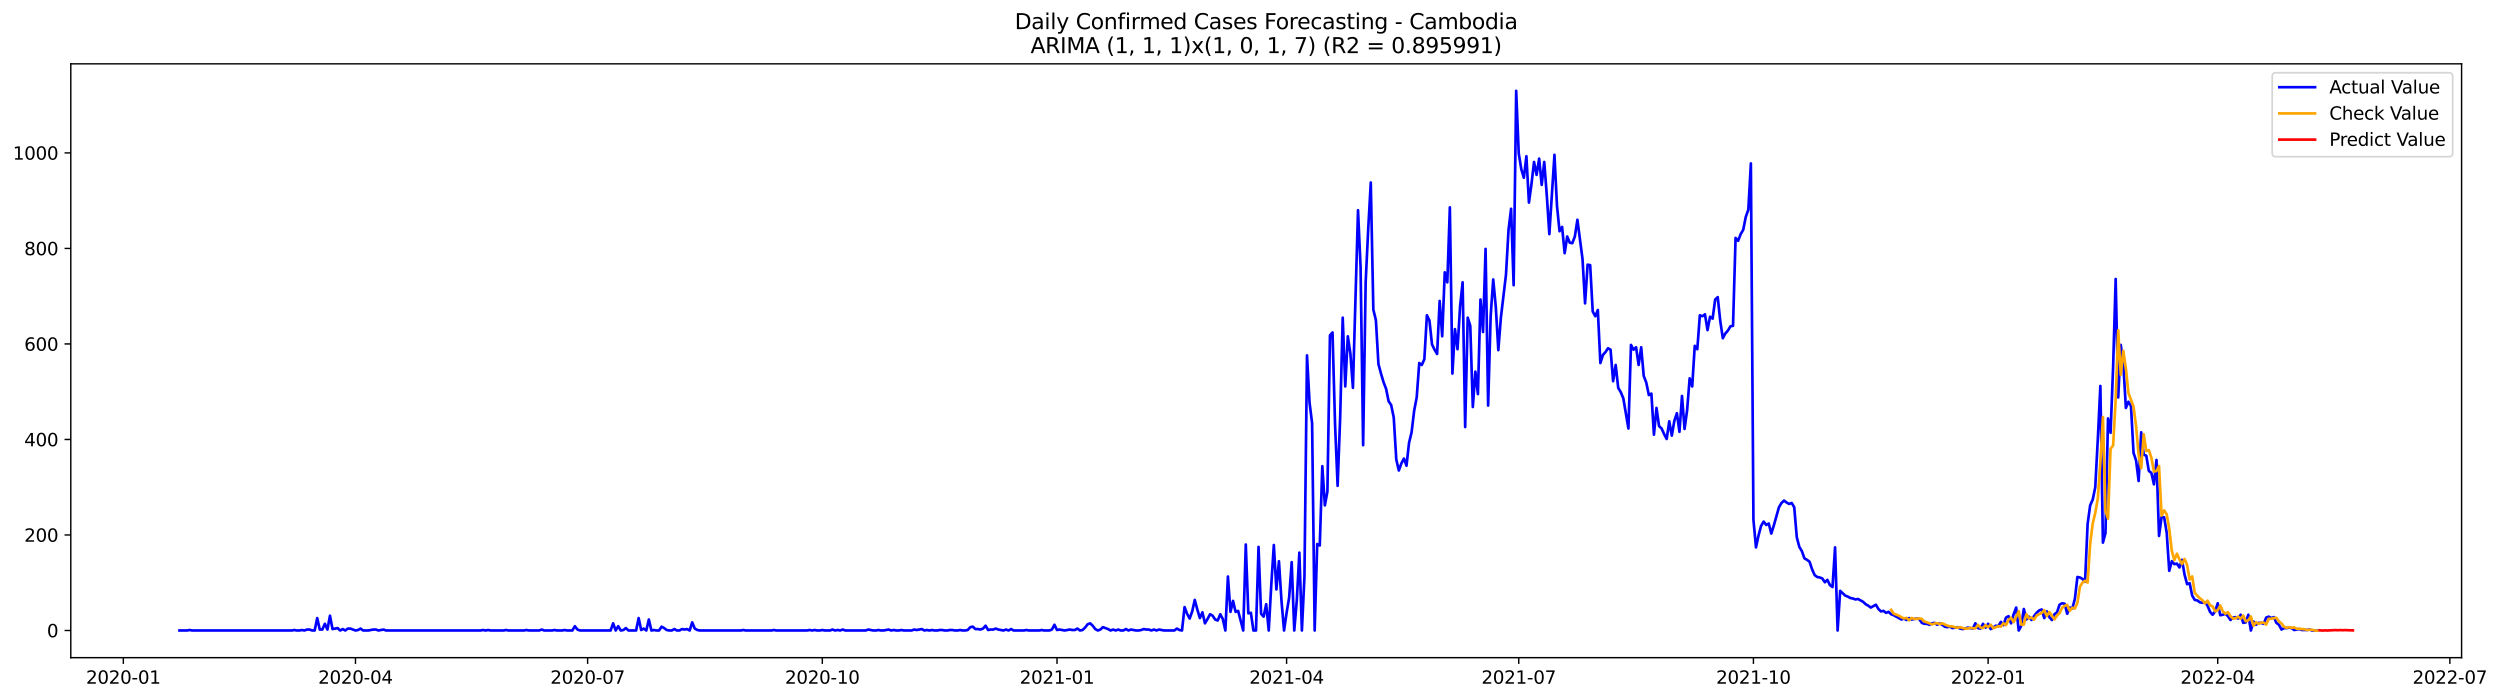 <?xml version="1.0" encoding="utf-8" standalone="no"?>
<!DOCTYPE svg PUBLIC "-//W3C//DTD SVG 1.1//EN"
  "http://www.w3.org/Graphics/SVG/1.1/DTD/svg11.dtd">
<svg xmlns:xlink="http://www.w3.org/1999/xlink" width="1400.368pt" height="392.274pt" viewBox="0 0 1400.368 392.274" xmlns="http://www.w3.org/2000/svg" version="1.1">
 <defs>
  <style type="text/css">*{stroke-linejoin: round; stroke-linecap: butt}</style>
 </defs>
 <g id="figure_1">
  <g id="patch_1">
   <path d="M 0 392.274 
L 1400.368 392.274 
L 1400.368 0 
L 0 0 
z
" style="fill: #ffffff"/>
  </g>
  <g id="axes_1">
   <g id="patch_2">
    <path d="M 39.65 368.396 
L 1378.85 368.396 
L 1378.85 35.755 
L 39.65 35.755 
z
" style="fill: #ffffff"/>
   </g>
   <g id="matplotlib.axis_1">
    <g id="xtick_1">
     <g id="line2d_1">
      <defs>
       <path id="m506dade7a2" d="M 0 0 
L 0 3.5 
" style="stroke: #000000; stroke-width: 0.8"/>
      </defs>
      <g>
       <use xlink:href="#m506dade7a2" x="69.086" y="368.396" style="stroke: #000000; stroke-width: 0.8"/>
      </g>
     </g>
     <g id="text_1">
      <!-- 2020-01 -->
      <g transform="translate(48.195 382.994)scale(0.1 -0.1)">
       <defs>
        <path id="DejaVuSans-32" d="M 1228 531 
L 3431 531 
L 3431 0 
L 469 0 
L 469 531 
Q 828 903 1448 1529 
Q 2069 2156 2228 2338 
Q 2531 2678 2651 2914 
Q 2772 3150 2772 3378 
Q 2772 3750 2511 3984 
Q 2250 4219 1831 4219 
Q 1534 4219 1204 4116 
Q 875 4013 500 3803 
L 500 4441 
Q 881 4594 1212 4672 
Q 1544 4750 1819 4750 
Q 2544 4750 2975 4387 
Q 3406 4025 3406 3419 
Q 3406 3131 3298 2873 
Q 3191 2616 2906 2266 
Q 2828 2175 2409 1742 
Q 1991 1309 1228 531 
z
" transform="scale(0.016)"/>
        <path id="DejaVuSans-30" d="M 2034 4250 
Q 1547 4250 1301 3770 
Q 1056 3291 1056 2328 
Q 1056 1369 1301 889 
Q 1547 409 2034 409 
Q 2525 409 2770 889 
Q 3016 1369 3016 2328 
Q 3016 3291 2770 3770 
Q 2525 4250 2034 4250 
z
M 2034 4750 
Q 2819 4750 3233 4129 
Q 3647 3509 3647 2328 
Q 3647 1150 3233 529 
Q 2819 -91 2034 -91 
Q 1250 -91 836 529 
Q 422 1150 422 2328 
Q 422 3509 836 4129 
Q 1250 4750 2034 4750 
z
" transform="scale(0.016)"/>
        <path id="DejaVuSans-2d" d="M 313 2009 
L 1997 2009 
L 1997 1497 
L 313 1497 
L 313 2009 
z
" transform="scale(0.016)"/>
        <path id="DejaVuSans-31" d="M 794 531 
L 1825 531 
L 1825 4091 
L 703 3866 
L 703 4441 
L 1819 4666 
L 2450 4666 
L 2450 531 
L 3481 531 
L 3481 0 
L 794 0 
L 794 531 
z
" transform="scale(0.016)"/>
       </defs>
       <use xlink:href="#DejaVuSans-32"/>
       <use xlink:href="#DejaVuSans-30" x="63.623"/>
       <use xlink:href="#DejaVuSans-32" x="127.246"/>
       <use xlink:href="#DejaVuSans-30" x="190.869"/>
       <use xlink:href="#DejaVuSans-2d" x="254.492"/>
       <use xlink:href="#DejaVuSans-30" x="290.576"/>
       <use xlink:href="#DejaVuSans-31" x="354.199"/>
      </g>
     </g>
    </g>
    <g id="xtick_2">
     <g id="line2d_2">
      <g>
       <use xlink:href="#m506dade7a2" x="199.119" y="368.396" style="stroke: #000000; stroke-width: 0.8"/>
      </g>
     </g>
     <g id="text_2">
      <!-- 2020-04 -->
      <g transform="translate(178.228 382.994)scale(0.1 -0.1)">
       <defs>
        <path id="DejaVuSans-34" d="M 2419 4116 
L 825 1625 
L 2419 1625 
L 2419 4116 
z
M 2253 4666 
L 3047 4666 
L 3047 1625 
L 3713 1625 
L 3713 1100 
L 3047 1100 
L 3047 0 
L 2419 0 
L 2419 1100 
L 313 1100 
L 313 1709 
L 2253 4666 
z
" transform="scale(0.016)"/>
       </defs>
       <use xlink:href="#DejaVuSans-32"/>
       <use xlink:href="#DejaVuSans-30" x="63.623"/>
       <use xlink:href="#DejaVuSans-32" x="127.246"/>
       <use xlink:href="#DejaVuSans-30" x="190.869"/>
       <use xlink:href="#DejaVuSans-2d" x="254.492"/>
       <use xlink:href="#DejaVuSans-30" x="290.576"/>
       <use xlink:href="#DejaVuSans-34" x="354.199"/>
      </g>
     </g>
    </g>
    <g id="xtick_3">
     <g id="line2d_3">
      <g>
       <use xlink:href="#m506dade7a2" x="329.153" y="368.396" style="stroke: #000000; stroke-width: 0.8"/>
      </g>
     </g>
     <g id="text_3">
      <!-- 2020-07 -->
      <g transform="translate(308.261 382.994)scale(0.1 -0.1)">
       <defs>
        <path id="DejaVuSans-37" d="M 525 4666 
L 3525 4666 
L 3525 4397 
L 1831 0 
L 1172 0 
L 2766 4134 
L 525 4134 
L 525 4666 
z
" transform="scale(0.016)"/>
       </defs>
       <use xlink:href="#DejaVuSans-32"/>
       <use xlink:href="#DejaVuSans-30" x="63.623"/>
       <use xlink:href="#DejaVuSans-32" x="127.246"/>
       <use xlink:href="#DejaVuSans-30" x="190.869"/>
       <use xlink:href="#DejaVuSans-2d" x="254.492"/>
       <use xlink:href="#DejaVuSans-30" x="290.576"/>
       <use xlink:href="#DejaVuSans-37" x="354.199"/>
      </g>
     </g>
    </g>
    <g id="xtick_4">
     <g id="line2d_4">
      <g>
       <use xlink:href="#m506dade7a2" x="460.615" y="368.396" style="stroke: #000000; stroke-width: 0.8"/>
      </g>
     </g>
     <g id="text_4">
      <!-- 2020-10 -->
      <g transform="translate(439.724 382.994)scale(0.1 -0.1)">
       <use xlink:href="#DejaVuSans-32"/>
       <use xlink:href="#DejaVuSans-30" x="63.623"/>
       <use xlink:href="#DejaVuSans-32" x="127.246"/>
       <use xlink:href="#DejaVuSans-30" x="190.869"/>
       <use xlink:href="#DejaVuSans-2d" x="254.492"/>
       <use xlink:href="#DejaVuSans-31" x="290.576"/>
       <use xlink:href="#DejaVuSans-30" x="354.199"/>
      </g>
     </g>
    </g>
    <g id="xtick_5">
     <g id="line2d_5">
      <g>
       <use xlink:href="#m506dade7a2" x="592.077" y="368.396" style="stroke: #000000; stroke-width: 0.8"/>
      </g>
     </g>
     <g id="text_5">
      <!-- 2021-01 -->
      <g transform="translate(571.186 382.994)scale(0.1 -0.1)">
       <use xlink:href="#DejaVuSans-32"/>
       <use xlink:href="#DejaVuSans-30" x="63.623"/>
       <use xlink:href="#DejaVuSans-32" x="127.246"/>
       <use xlink:href="#DejaVuSans-31" x="190.869"/>
       <use xlink:href="#DejaVuSans-2d" x="254.492"/>
       <use xlink:href="#DejaVuSans-30" x="290.576"/>
       <use xlink:href="#DejaVuSans-31" x="354.199"/>
      </g>
     </g>
    </g>
    <g id="xtick_6">
     <g id="line2d_6">
      <g>
       <use xlink:href="#m506dade7a2" x="720.681" y="368.396" style="stroke: #000000; stroke-width: 0.8"/>
      </g>
     </g>
     <g id="text_6">
      <!-- 2021-04 -->
      <g transform="translate(699.79 382.994)scale(0.1 -0.1)">
       <use xlink:href="#DejaVuSans-32"/>
       <use xlink:href="#DejaVuSans-30" x="63.623"/>
       <use xlink:href="#DejaVuSans-32" x="127.246"/>
       <use xlink:href="#DejaVuSans-31" x="190.869"/>
       <use xlink:href="#DejaVuSans-2d" x="254.492"/>
       <use xlink:href="#DejaVuSans-30" x="290.576"/>
       <use xlink:href="#DejaVuSans-34" x="354.199"/>
      </g>
     </g>
    </g>
    <g id="xtick_7">
     <g id="line2d_7">
      <g>
       <use xlink:href="#m506dade7a2" x="850.715" y="368.396" style="stroke: #000000; stroke-width: 0.8"/>
      </g>
     </g>
     <g id="text_7">
      <!-- 2021-07 -->
      <g transform="translate(829.823 382.994)scale(0.1 -0.1)">
       <use xlink:href="#DejaVuSans-32"/>
       <use xlink:href="#DejaVuSans-30" x="63.623"/>
       <use xlink:href="#DejaVuSans-32" x="127.246"/>
       <use xlink:href="#DejaVuSans-31" x="190.869"/>
       <use xlink:href="#DejaVuSans-2d" x="254.492"/>
       <use xlink:href="#DejaVuSans-30" x="290.576"/>
       <use xlink:href="#DejaVuSans-37" x="354.199"/>
      </g>
     </g>
    </g>
    <g id="xtick_8">
     <g id="line2d_8">
      <g>
       <use xlink:href="#m506dade7a2" x="982.177" y="368.396" style="stroke: #000000; stroke-width: 0.8"/>
      </g>
     </g>
     <g id="text_8">
      <!-- 2021-10 -->
      <g transform="translate(961.286 382.994)scale(0.1 -0.1)">
       <use xlink:href="#DejaVuSans-32"/>
       <use xlink:href="#DejaVuSans-30" x="63.623"/>
       <use xlink:href="#DejaVuSans-32" x="127.246"/>
       <use xlink:href="#DejaVuSans-31" x="190.869"/>
       <use xlink:href="#DejaVuSans-2d" x="254.492"/>
       <use xlink:href="#DejaVuSans-31" x="290.576"/>
       <use xlink:href="#DejaVuSans-30" x="354.199"/>
      </g>
     </g>
    </g>
    <g id="xtick_9">
     <g id="line2d_9">
      <g>
       <use xlink:href="#m506dade7a2" x="1113.639" y="368.396" style="stroke: #000000; stroke-width: 0.8"/>
      </g>
     </g>
     <g id="text_9">
      <!-- 2022-01 -->
      <g transform="translate(1092.748 382.994)scale(0.1 -0.1)">
       <use xlink:href="#DejaVuSans-32"/>
       <use xlink:href="#DejaVuSans-30" x="63.623"/>
       <use xlink:href="#DejaVuSans-32" x="127.246"/>
       <use xlink:href="#DejaVuSans-32" x="190.869"/>
       <use xlink:href="#DejaVuSans-2d" x="254.492"/>
       <use xlink:href="#DejaVuSans-30" x="290.576"/>
       <use xlink:href="#DejaVuSans-31" x="354.199"/>
      </g>
     </g>
    </g>
    <g id="xtick_10">
     <g id="line2d_10">
      <g>
       <use xlink:href="#m506dade7a2" x="1242.244" y="368.396" style="stroke: #000000; stroke-width: 0.8"/>
      </g>
     </g>
     <g id="text_10">
      <!-- 2022-04 -->
      <g transform="translate(1221.352 382.994)scale(0.1 -0.1)">
       <use xlink:href="#DejaVuSans-32"/>
       <use xlink:href="#DejaVuSans-30" x="63.623"/>
       <use xlink:href="#DejaVuSans-32" x="127.246"/>
       <use xlink:href="#DejaVuSans-32" x="190.869"/>
       <use xlink:href="#DejaVuSans-2d" x="254.492"/>
       <use xlink:href="#DejaVuSans-30" x="290.576"/>
       <use xlink:href="#DejaVuSans-34" x="354.199"/>
      </g>
     </g>
    </g>
    <g id="xtick_11">
     <g id="line2d_11">
      <g>
       <use xlink:href="#m506dade7a2" x="1372.277" y="368.396" style="stroke: #000000; stroke-width: 0.8"/>
      </g>
     </g>
     <g id="text_11">
      <!-- 2022-07 -->
      <g transform="translate(1351.385 382.994)scale(0.1 -0.1)">
       <use xlink:href="#DejaVuSans-32"/>
       <use xlink:href="#DejaVuSans-30" x="63.623"/>
       <use xlink:href="#DejaVuSans-32" x="127.246"/>
       <use xlink:href="#DejaVuSans-32" x="190.869"/>
       <use xlink:href="#DejaVuSans-2d" x="254.492"/>
       <use xlink:href="#DejaVuSans-30" x="290.576"/>
       <use xlink:href="#DejaVuSans-37" x="354.199"/>
      </g>
     </g>
    </g>
   </g>
   <g id="matplotlib.axis_2">
    <g id="ytick_1">
     <g id="line2d_12">
      <defs>
       <path id="mce8765006a" d="M 0 0 
L -3.5 0 
" style="stroke: #000000; stroke-width: 0.8"/>
      </defs>
      <g>
       <use xlink:href="#mce8765006a" x="39.65" y="353.169" style="stroke: #000000; stroke-width: 0.8"/>
      </g>
     </g>
     <g id="text_12">
      <!-- 0 -->
      <g transform="translate(26.288 356.968)scale(0.1 -0.1)">
       <use xlink:href="#DejaVuSans-30"/>
      </g>
     </g>
    </g>
    <g id="ytick_2">
     <g id="line2d_13">
      <g>
       <use xlink:href="#mce8765006a" x="39.65" y="299.666" style="stroke: #000000; stroke-width: 0.8"/>
      </g>
     </g>
     <g id="text_13">
      <!-- 200 -->
      <g transform="translate(13.562 303.465)scale(0.1 -0.1)">
       <use xlink:href="#DejaVuSans-32"/>
       <use xlink:href="#DejaVuSans-30" x="63.623"/>
       <use xlink:href="#DejaVuSans-30" x="127.246"/>
      </g>
     </g>
    </g>
    <g id="ytick_3">
     <g id="line2d_14">
      <g>
       <use xlink:href="#mce8765006a" x="39.65" y="246.163" style="stroke: #000000; stroke-width: 0.8"/>
      </g>
     </g>
     <g id="text_14">
      <!-- 400 -->
      <g transform="translate(13.562 249.962)scale(0.1 -0.1)">
       <use xlink:href="#DejaVuSans-34"/>
       <use xlink:href="#DejaVuSans-30" x="63.623"/>
       <use xlink:href="#DejaVuSans-30" x="127.246"/>
      </g>
     </g>
    </g>
    <g id="ytick_4">
     <g id="line2d_15">
      <g>
       <use xlink:href="#mce8765006a" x="39.65" y="192.659" style="stroke: #000000; stroke-width: 0.8"/>
      </g>
     </g>
     <g id="text_15">
      <!-- 600 -->
      <g transform="translate(13.562 196.458)scale(0.1 -0.1)">
       <defs>
        <path id="DejaVuSans-36" d="M 2113 2584 
Q 1688 2584 1439 2293 
Q 1191 2003 1191 1497 
Q 1191 994 1439 701 
Q 1688 409 2113 409 
Q 2538 409 2786 701 
Q 3034 994 3034 1497 
Q 3034 2003 2786 2293 
Q 2538 2584 2113 2584 
z
M 3366 4563 
L 3366 3988 
Q 3128 4100 2886 4159 
Q 2644 4219 2406 4219 
Q 1781 4219 1451 3797 
Q 1122 3375 1075 2522 
Q 1259 2794 1537 2939 
Q 1816 3084 2150 3084 
Q 2853 3084 3261 2657 
Q 3669 2231 3669 1497 
Q 3669 778 3244 343 
Q 2819 -91 2113 -91 
Q 1303 -91 875 529 
Q 447 1150 447 2328 
Q 447 3434 972 4092 
Q 1497 4750 2381 4750 
Q 2619 4750 2861 4703 
Q 3103 4656 3366 4563 
z
" transform="scale(0.016)"/>
       </defs>
       <use xlink:href="#DejaVuSans-36"/>
       <use xlink:href="#DejaVuSans-30" x="63.623"/>
       <use xlink:href="#DejaVuSans-30" x="127.246"/>
      </g>
     </g>
    </g>
    <g id="ytick_5">
     <g id="line2d_16">
      <g>
       <use xlink:href="#mce8765006a" x="39.65" y="139.156" style="stroke: #000000; stroke-width: 0.8"/>
      </g>
     </g>
     <g id="text_16">
      <!-- 800 -->
      <g transform="translate(13.562 142.955)scale(0.1 -0.1)">
       <defs>
        <path id="DejaVuSans-38" d="M 2034 2216 
Q 1584 2216 1326 1975 
Q 1069 1734 1069 1313 
Q 1069 891 1326 650 
Q 1584 409 2034 409 
Q 2484 409 2743 651 
Q 3003 894 3003 1313 
Q 3003 1734 2745 1975 
Q 2488 2216 2034 2216 
z
M 1403 2484 
Q 997 2584 770 2862 
Q 544 3141 544 3541 
Q 544 4100 942 4425 
Q 1341 4750 2034 4750 
Q 2731 4750 3128 4425 
Q 3525 4100 3525 3541 
Q 3525 3141 3298 2862 
Q 3072 2584 2669 2484 
Q 3125 2378 3379 2068 
Q 3634 1759 3634 1313 
Q 3634 634 3220 271 
Q 2806 -91 2034 -91 
Q 1263 -91 848 271 
Q 434 634 434 1313 
Q 434 1759 690 2068 
Q 947 2378 1403 2484 
z
M 1172 3481 
Q 1172 3119 1398 2916 
Q 1625 2713 2034 2713 
Q 2441 2713 2670 2916 
Q 2900 3119 2900 3481 
Q 2900 3844 2670 4047 
Q 2441 4250 2034 4250 
Q 1625 4250 1398 4047 
Q 1172 3844 1172 3481 
z
" transform="scale(0.016)"/>
       </defs>
       <use xlink:href="#DejaVuSans-38"/>
       <use xlink:href="#DejaVuSans-30" x="63.623"/>
       <use xlink:href="#DejaVuSans-30" x="127.246"/>
      </g>
     </g>
    </g>
    <g id="ytick_6">
     <g id="line2d_17">
      <g>
       <use xlink:href="#mce8765006a" x="39.65" y="85.653" style="stroke: #000000; stroke-width: 0.8"/>
      </g>
     </g>
     <g id="text_17">
      <!-- 1000 -->
      <g transform="translate(7.2 89.452)scale(0.1 -0.1)">
       <use xlink:href="#DejaVuSans-31"/>
       <use xlink:href="#DejaVuSans-30" x="63.623"/>
       <use xlink:href="#DejaVuSans-30" x="127.246"/>
       <use xlink:href="#DejaVuSans-30" x="190.869"/>
      </g>
     </g>
    </g>
   </g>
   <g id="line2d_18">
    <path d="M 100.523 353.169 
L 104.81 353.169 
L 106.238 352.902 
L 107.667 353.169 
L 163.396 353.169 
L 164.825 352.902 
L 166.254 353.169 
L 167.683 353.169 
L 169.112 352.902 
L 170.541 353.169 
L 171.97 352.634 
L 173.399 352.634 
L 174.827 353.169 
L 176.256 353.169 
L 177.685 346.214 
L 179.114 352.634 
L 180.543 352.634 
L 181.972 349.424 
L 183.401 352.634 
L 184.83 344.876 
L 186.259 352.367 
L 189.117 351.832 
L 190.546 353.169 
L 191.975 352.367 
L 193.404 353.169 
L 194.833 352.099 
L 196.262 352.099 
L 199.119 353.169 
L 200.548 352.902 
L 201.977 352.099 
L 203.406 353.169 
L 206.264 353.169 
L 209.122 352.634 
L 210.551 352.634 
L 211.98 353.169 
L 214.838 352.634 
L 216.267 353.169 
L 269.137 353.169 
L 270.566 352.902 
L 271.995 353.169 
L 273.424 352.902 
L 274.853 353.169 
L 281.998 353.169 
L 283.427 352.902 
L 284.856 353.169 
L 293.429 353.169 
L 294.858 352.902 
L 296.287 353.169 
L 302.003 353.169 
L 303.432 352.634 
L 304.861 353.169 
L 309.148 353.169 
L 310.577 352.902 
L 312.005 353.169 
L 314.863 353.169 
L 316.292 352.902 
L 317.721 353.169 
L 320.579 353.169 
L 322.008 350.762 
L 323.437 352.634 
L 324.866 353.169 
L 342.013 353.169 
L 343.442 349.156 
L 344.871 353.169 
L 346.3 350.762 
L 347.729 353.169 
L 349.158 352.902 
L 350.587 351.832 
L 352.016 353.169 
L 356.302 353.169 
L 357.731 346.214 
L 359.16 352.902 
L 360.589 352.099 
L 362.018 353.169 
L 363.447 347.016 
L 364.876 353.169 
L 366.305 352.902 
L 367.734 353.169 
L 369.163 353.169 
L 370.592 351.029 
L 372.021 351.832 
L 373.45 352.902 
L 374.879 353.169 
L 376.308 353.169 
L 377.737 352.367 
L 379.165 353.169 
L 380.594 353.169 
L 382.023 352.367 
L 383.452 352.634 
L 384.881 352.367 
L 386.31 353.169 
L 387.739 348.621 
L 389.168 352.099 
L 390.597 352.902 
L 392.026 353.169 
L 414.889 353.169 
L 416.318 352.902 
L 417.747 353.169 
L 432.036 353.169 
L 433.465 352.902 
L 434.894 353.169 
L 452.041 353.169 
L 453.47 352.902 
L 454.899 353.169 
L 456.328 352.902 
L 457.757 353.169 
L 459.186 353.169 
L 460.615 352.902 
L 462.044 353.169 
L 464.902 353.169 
L 466.331 352.634 
L 467.76 353.169 
L 469.189 352.902 
L 470.617 353.169 
L 472.046 352.634 
L 473.475 353.169 
L 484.907 353.169 
L 486.336 352.634 
L 489.194 353.169 
L 490.623 353.169 
L 492.052 352.902 
L 493.48 353.169 
L 494.909 353.169 
L 497.767 352.634 
L 499.196 353.169 
L 500.625 352.902 
L 502.054 353.169 
L 503.483 353.169 
L 504.912 352.902 
L 506.341 353.169 
L 510.628 353.169 
L 512.057 352.634 
L 513.486 352.902 
L 516.343 352.367 
L 517.772 353.169 
L 519.201 352.902 
L 520.63 353.169 
L 522.059 352.902 
L 523.488 353.169 
L 524.917 353.169 
L 526.346 352.902 
L 527.775 352.902 
L 529.204 353.169 
L 530.633 353.169 
L 532.062 352.902 
L 533.491 352.902 
L 534.92 353.169 
L 536.349 353.169 
L 537.778 352.902 
L 539.206 353.169 
L 540.635 353.169 
L 542.064 352.902 
L 543.493 351.297 
L 544.922 351.029 
L 546.351 352.367 
L 547.78 352.367 
L 549.209 352.634 
L 550.638 352.099 
L 552.067 350.494 
L 553.496 352.902 
L 554.925 352.634 
L 556.354 352.634 
L 557.783 352.099 
L 559.212 352.634 
L 562.069 353.169 
L 563.498 352.634 
L 564.927 353.169 
L 566.356 352.367 
L 567.785 353.169 
L 573.501 353.169 
L 574.93 352.902 
L 576.359 353.169 
L 582.075 353.169 
L 583.504 352.902 
L 584.932 353.169 
L 587.79 353.169 
L 589.219 352.634 
L 590.648 349.959 
L 592.077 352.902 
L 593.506 352.634 
L 596.364 353.169 
L 599.222 352.634 
L 600.651 352.902 
L 602.08 352.902 
L 603.509 352.099 
L 604.938 353.169 
L 606.367 352.902 
L 607.795 351.564 
L 609.224 349.691 
L 610.653 349.156 
L 612.082 350.494 
L 613.511 352.367 
L 614.94 353.169 
L 616.369 352.634 
L 617.798 351.297 
L 620.656 352.367 
L 622.085 353.169 
L 623.514 352.634 
L 624.943 353.169 
L 626.372 352.634 
L 627.801 353.169 
L 629.23 353.169 
L 630.658 352.367 
L 632.087 353.169 
L 633.516 352.634 
L 636.374 353.169 
L 637.803 353.169 
L 639.232 352.902 
L 640.661 352.367 
L 642.09 352.634 
L 643.519 352.634 
L 644.948 353.169 
L 646.377 352.634 
L 647.806 353.169 
L 649.235 352.634 
L 652.093 353.169 
L 657.808 353.169 
L 659.237 352.099 
L 660.666 352.902 
L 662.095 353.169 
L 663.524 340.061 
L 664.953 343.806 
L 666.382 346.481 
L 667.811 342.469 
L 669.24 336.048 
L 670.669 341.398 
L 672.098 346.214 
L 673.527 343.004 
L 674.956 349.156 
L 676.384 346.749 
L 677.813 344.074 
L 679.242 344.876 
L 680.671 347.016 
L 682.1 347.551 
L 683.529 344.074 
L 684.958 346.749 
L 686.387 353.169 
L 687.816 322.94 
L 689.245 342.736 
L 690.674 336.583 
L 692.103 342.736 
L 693.532 342.201 
L 696.39 353.169 
L 697.819 305.016 
L 699.247 343.539 
L 700.676 343.271 
L 702.105 353.169 
L 703.534 353.169 
L 704.963 306.354 
L 706.392 343.806 
L 707.821 345.411 
L 709.25 338.456 
L 710.679 353.169 
L 712.108 327.488 
L 713.537 305.284 
L 714.966 330.163 
L 716.395 314.379 
L 717.824 336.583 
L 719.253 353.169 
L 720.681 343.271 
L 722.11 334.711 
L 723.539 314.914 
L 724.968 353.169 
L 726.397 336.316 
L 727.826 309.564 
L 729.255 353.169 
L 730.684 322.94 
L 732.113 199.08 
L 733.542 225.564 
L 734.971 237.067 
L 736.4 353.169 
L 737.829 304.749 
L 739.258 305.551 
L 740.687 261.143 
L 742.116 283.08 
L 743.544 275.322 
L 744.973 187.844 
L 746.402 186.239 
L 747.831 237.87 
L 749.26 272.112 
L 750.689 233.857 
L 752.118 177.946 
L 753.547 216.468 
L 754.976 188.379 
L 756.405 198.01 
L 757.834 217.271 
L 760.692 117.755 
L 762.121 149.589 
L 763.55 249.373 
L 764.979 157.882 
L 766.407 128.188 
L 767.836 102.239 
L 769.265 173.398 
L 770.694 179.283 
L 772.123 203.895 
L 773.552 209.245 
L 774.981 214.061 
L 776.41 217.806 
L 777.839 224.761 
L 779.268 226.901 
L 780.697 233.857 
L 782.126 257.398 
L 783.555 263.551 
L 784.984 259.538 
L 786.413 256.863 
L 787.842 260.876 
L 789.27 248.035 
L 790.699 242.15 
L 792.128 230.112 
L 793.557 222.621 
L 794.986 203.36 
L 796.415 204.43 
L 797.844 201.22 
L 799.273 176.608 
L 800.702 179.551 
L 802.131 192.927 
L 803.56 195.869 
L 804.989 198.277 
L 806.418 168.583 
L 807.847 188.379 
L 809.276 152.532 
L 810.705 158.15 
L 812.133 116.15 
L 813.562 209.245 
L 814.991 184.366 
L 816.42 195.602 
L 817.849 171.793 
L 819.278 158.15 
L 820.707 239.207 
L 822.136 177.946 
L 823.565 182.494 
L 824.994 227.971 
L 826.423 208.175 
L 827.852 220.748 
L 829.281 167.78 
L 830.71 185.971 
L 832.139 139.423 
L 833.568 227.169 
L 834.996 176.876 
L 836.425 156.545 
L 837.854 171.793 
L 839.283 196.137 
L 840.712 177.946 
L 843.57 153.869 
L 844.999 128.723 
L 846.428 116.952 
L 847.857 159.755 
L 849.286 50.876 
L 850.715 85.92 
L 852.144 94.748 
L 853.573 99.564 
L 855.002 87.525 
L 856.431 113.474 
L 857.859 103.041 
L 859.288 90.735 
L 860.717 97.958 
L 862.146 88.863 
L 863.575 103.576 
L 865.004 90.735 
L 866.433 109.462 
L 867.862 131.13 
L 870.72 86.723 
L 872.149 115.347 
L 873.578 129.525 
L 875.007 127.118 
L 876.436 141.831 
L 877.865 132.468 
L 879.294 135.946 
L 880.722 136.213 
L 882.151 132.468 
L 883.58 123.105 
L 886.438 145.041 
L 887.867 169.92 
L 889.296 148.252 
L 890.725 148.519 
L 892.154 174.468 
L 893.583 177.143 
L 895.012 173.666 
L 896.441 203.36 
L 897.87 198.812 
L 899.299 197.207 
L 900.728 195.067 
L 902.157 195.869 
L 903.585 213.526 
L 905.014 204.43 
L 906.443 217.271 
L 907.872 219.678 
L 909.301 223.156 
L 912.159 240.01 
L 913.588 193.194 
L 915.017 195.869 
L 916.446 194.532 
L 917.875 204.43 
L 919.304 194.532 
L 920.733 210.583 
L 922.162 214.328 
L 923.591 221.284 
L 925.02 220.481 
L 926.448 243.487 
L 927.877 228.506 
L 929.306 238.672 
L 930.735 240.01 
L 932.164 243.22 
L 933.593 245.895 
L 935.022 235.997 
L 936.451 244.022 
L 937.88 235.729 
L 939.309 231.449 
L 940.738 241.882 
L 942.167 221.819 
L 943.596 240.277 
L 945.025 229.844 
L 946.454 211.92 
L 947.883 216.468 
L 949.311 193.729 
L 950.74 195.602 
L 952.169 176.608 
L 953.598 177.143 
L 955.027 176.073 
L 956.456 184.901 
L 957.885 177.411 
L 959.314 178.481 
L 960.743 167.78 
L 962.172 166.443 
L 963.601 179.818 
L 965.03 189.449 
L 966.459 186.774 
L 967.888 185.169 
L 969.317 182.761 
L 970.746 182.494 
L 972.174 133.271 
L 973.603 134.876 
L 975.032 131.13 
L 976.461 128.723 
L 977.89 121.5 
L 979.319 117.487 
L 980.748 91.538 
L 982.177 291.105 
L 983.606 306.621 
L 985.035 299.933 
L 986.464 294.583 
L 987.893 292.175 
L 989.322 294.048 
L 990.751 293.245 
L 992.18 298.863 
L 993.609 294.316 
L 996.466 284.15 
L 997.895 281.742 
L 999.324 280.405 
L 1000.753 281.475 
L 1002.182 282.277 
L 1003.611 281.742 
L 1005.04 284.15 
L 1006.469 301.003 
L 1007.898 306.354 
L 1009.327 308.761 
L 1010.756 312.774 
L 1012.185 313.577 
L 1013.614 314.647 
L 1015.043 318.927 
L 1016.472 322.137 
L 1017.9 323.207 
L 1019.329 323.475 
L 1020.758 324.01 
L 1022.187 326.15 
L 1023.616 324.812 
L 1025.045 327.755 
L 1026.474 328.825 
L 1027.903 306.621 
L 1029.332 353.169 
L 1030.761 330.965 
L 1033.619 333.64 
L 1035.048 334.176 
L 1036.477 334.978 
L 1037.906 335.246 
L 1039.335 335.781 
L 1040.763 335.513 
L 1043.621 337.118 
L 1045.05 338.456 
L 1046.479 339.258 
L 1047.908 340.328 
L 1050.766 338.723 
L 1052.195 341.131 
L 1053.624 342.469 
L 1055.053 342.201 
L 1056.482 343.271 
L 1057.911 342.736 
L 1059.34 344.074 
L 1060.769 344.609 
L 1065.055 347.016 
L 1066.484 346.481 
L 1067.913 347.284 
L 1069.342 346.214 
L 1070.771 347.016 
L 1073.629 346.481 
L 1075.058 346.749 
L 1076.487 348.889 
L 1077.916 349.424 
L 1079.345 349.424 
L 1080.774 349.959 
L 1082.203 349.156 
L 1083.632 348.889 
L 1085.06 349.959 
L 1086.489 349.156 
L 1087.918 349.959 
L 1089.347 351.029 
L 1090.776 351.297 
L 1092.205 351.029 
L 1093.634 351.832 
L 1096.492 351.297 
L 1097.921 352.099 
L 1099.35 352.367 
L 1100.779 352.099 
L 1102.208 351.564 
L 1105.066 352.099 
L 1106.495 349.156 
L 1107.923 351.832 
L 1109.352 352.099 
L 1110.781 349.424 
L 1112.21 351.564 
L 1113.639 349.424 
L 1115.068 352.367 
L 1116.497 351.564 
L 1117.926 350.494 
L 1119.355 350.762 
L 1120.784 348.354 
L 1122.213 350.226 
L 1123.642 345.946 
L 1125.071 345.144 
L 1126.5 349.156 
L 1127.929 344.074 
L 1129.358 340.328 
L 1130.786 353.169 
L 1132.215 350.494 
L 1133.644 341.131 
L 1135.073 347.016 
L 1136.502 345.411 
L 1137.931 347.284 
L 1139.36 345.144 
L 1140.789 343.271 
L 1142.218 341.933 
L 1143.647 341.398 
L 1145.076 346.214 
L 1146.505 342.469 
L 1147.934 345.679 
L 1149.363 347.284 
L 1150.792 344.074 
L 1152.221 343.004 
L 1153.649 338.723 
L 1155.078 337.921 
L 1156.507 338.188 
L 1157.936 343.806 
L 1159.365 340.328 
L 1160.794 340.863 
L 1162.223 335.513 
L 1163.652 323.207 
L 1165.081 323.475 
L 1166.51 324.277 
L 1167.939 325.882 
L 1169.368 293.513 
L 1170.797 283.08 
L 1172.226 279.87 
L 1173.655 272.914 
L 1175.084 245.895 
L 1176.512 216.201 
L 1177.941 303.946 
L 1179.37 298.596 
L 1180.799 234.392 
L 1182.228 242.417 
L 1183.657 205.5 
L 1185.086 156.277 
L 1186.515 222.621 
L 1187.944 193.194 
L 1189.373 203.895 
L 1190.802 228.506 
L 1192.231 225.029 
L 1193.66 227.436 
L 1195.089 253.653 
L 1196.518 257.933 
L 1197.947 269.437 
L 1199.375 242.15 
L 1200.804 254.723 
L 1202.233 255.258 
L 1203.662 263.819 
L 1205.091 264.889 
L 1206.52 271.309 
L 1207.949 257.666 
L 1209.378 300.201 
L 1210.807 289.5 
L 1212.236 289.768 
L 1213.665 298.328 
L 1215.094 319.73 
L 1216.523 314.379 
L 1217.952 315.984 
L 1219.381 315.717 
L 1220.81 317.857 
L 1222.238 313.577 
L 1223.667 321.87 
L 1225.096 327.22 
L 1226.525 326.685 
L 1227.954 333.64 
L 1229.383 336.048 
L 1230.812 336.316 
L 1232.241 337.386 
L 1233.67 337.653 
L 1235.099 337.386 
L 1236.528 339.258 
L 1237.957 342.736 
L 1239.386 344.341 
L 1240.815 342.469 
L 1242.244 337.921 
L 1243.673 344.609 
L 1245.101 344.341 
L 1246.53 343.806 
L 1247.959 345.144 
L 1249.388 347.284 
L 1250.817 345.946 
L 1252.246 345.679 
L 1253.675 346.481 
L 1255.104 344.341 
L 1256.533 348.889 
L 1257.962 348.621 
L 1259.391 344.341 
L 1260.82 353.169 
L 1262.249 348.086 
L 1263.678 349.959 
L 1265.107 348.889 
L 1266.536 348.889 
L 1267.964 349.424 
L 1269.393 345.946 
L 1270.822 345.411 
L 1272.251 346.214 
L 1273.68 345.679 
L 1275.109 348.889 
L 1276.538 349.959 
L 1277.967 352.634 
L 1279.396 351.832 
L 1280.825 351.832 
L 1282.254 351.564 
L 1283.683 351.832 
L 1285.112 352.902 
L 1287.97 352.367 
L 1289.399 352.902 
L 1292.256 352.902 
L 1293.685 352.634 
L 1295.114 353.169 
L 1297.972 353.169 
L 1297.972 353.169 
" clip-path="url(#pac9c303dd5)" style="fill: none; stroke: #0000ff; stroke-width: 1.5; stroke-linecap: square"/>
   </g>
   <g id="line2d_19">
    <path d="M 1059.34 341.589 
L 1060.769 343.728 
L 1063.626 344.865 
L 1065.055 345.738 
L 1066.484 346.463 
L 1067.913 346.134 
L 1069.342 347.4 
L 1070.771 346.178 
L 1072.2 346.61 
L 1073.629 346.639 
L 1075.058 346.403 
L 1076.487 346.67 
L 1077.916 348.182 
L 1079.345 348.583 
L 1082.203 349.718 
L 1083.632 349.286 
L 1085.06 349.093 
L 1086.489 349.536 
L 1087.918 349.148 
L 1090.776 350.447 
L 1092.205 350.88 
L 1093.634 350.89 
L 1095.063 351.379 
L 1096.492 351.574 
L 1097.921 351.347 
L 1100.779 352.139 
L 1102.208 352.079 
L 1103.637 351.669 
L 1105.066 351.892 
L 1106.495 351.953 
L 1107.923 350.035 
L 1109.352 351.514 
L 1110.781 351.798 
L 1112.21 350.178 
L 1113.639 351.281 
L 1115.068 349.918 
L 1116.497 351.916 
L 1119.355 350.716 
L 1120.784 351.005 
L 1122.213 349.102 
L 1123.642 350.197 
L 1125.071 347.177 
L 1126.5 346.066 
L 1127.929 348.513 
L 1130.786 342.402 
L 1132.215 349.963 
L 1133.644 349.794 
L 1135.073 344 
L 1136.502 346.401 
L 1137.931 345.91 
L 1139.36 347.126 
L 1140.789 344.796 
L 1143.647 343.349 
L 1145.076 341.765 
L 1146.505 345.156 
L 1147.934 342.794 
L 1150.792 346.94 
L 1152.221 344.777 
L 1153.649 343.502 
L 1155.078 340.476 
L 1156.507 339.317 
L 1157.936 338.809 
L 1159.365 342.162 
L 1160.794 340.419 
L 1162.223 340.866 
L 1163.652 337.758 
L 1165.081 328.619 
L 1166.51 326.364 
L 1167.939 325.317 
L 1169.368 326.323 
L 1170.797 304.696 
L 1172.226 293.283 
L 1173.655 287.283 
L 1175.084 279.289 
L 1176.512 258.67 
L 1177.941 233.617 
L 1179.37 286.268 
L 1180.799 290.533 
L 1182.228 251.368 
L 1183.657 249.513 
L 1185.086 223.903 
L 1186.515 185.022 
L 1187.944 209.957 
L 1189.373 196.502 
L 1190.802 206.416 
L 1192.231 220.107 
L 1195.089 227.77 
L 1196.518 238.629 
L 1197.947 254.939 
L 1199.375 262.281 
L 1200.804 243.252 
L 1202.233 252.636 
L 1203.662 252.124 
L 1205.091 256.347 
L 1206.52 264.134 
L 1207.949 263.849 
L 1209.378 261.023 
L 1210.807 288.806 
L 1212.236 285.883 
L 1213.665 288.068 
L 1215.094 296.173 
L 1216.523 308.565 
L 1217.952 313.734 
L 1219.381 310.135 
L 1220.81 313.275 
L 1222.238 315.984 
L 1223.667 313.099 
L 1225.096 316.442 
L 1226.525 324.626 
L 1227.954 322.887 
L 1229.383 332.077 
L 1230.812 333.718 
L 1232.241 335.086 
L 1233.67 336.182 
L 1235.099 338.024 
L 1236.528 336.452 
L 1237.957 339.073 
L 1239.386 339.663 
L 1240.815 342.435 
L 1242.244 341.833 
L 1243.673 339.177 
L 1245.101 342.413 
L 1246.53 343.772 
L 1247.959 342.875 
L 1249.388 345.16 
L 1250.817 346.498 
L 1252.246 346.342 
L 1253.675 345.409 
L 1255.104 346.567 
L 1256.533 344.797 
L 1257.962 347.974 
L 1259.391 347.475 
L 1260.82 345.304 
L 1262.249 350.501 
L 1263.678 348.568 
L 1265.107 349.462 
L 1266.536 348.803 
L 1267.964 348.718 
L 1269.393 349.86 
L 1270.822 346.588 
L 1272.251 346.591 
L 1273.68 346.235 
L 1275.109 346.058 
L 1276.538 348.1 
L 1277.967 349.182 
L 1279.396 351.117 
L 1280.825 351.679 
L 1282.254 351.308 
L 1283.683 351.629 
L 1285.112 351.437 
L 1286.541 352.246 
L 1287.97 352.162 
L 1289.399 352.387 
L 1290.827 352.46 
L 1292.256 352.925 
L 1293.685 352.731 
L 1295.114 352.758 
L 1296.543 353.136 
L 1297.972 353.276 
L 1297.972 353.276 
" clip-path="url(#pac9c303dd5)" style="fill: none; stroke: #ffa500; stroke-width: 1.5; stroke-linecap: square"/>
   </g>
   <g id="line2d_20">
    <path d="M 1299.401 353.071 
L 1300.83 353.218 
L 1302.259 353.089 
L 1303.688 353.186 
L 1305.117 353.09 
L 1306.546 353.032 
L 1307.975 352.944 
L 1309.404 353.024 
L 1310.833 352.931 
L 1312.262 353.017 
L 1313.69 352.953 
L 1315.119 353.016 
L 1316.548 353.055 
L 1317.977 353.112 
" clip-path="url(#pac9c303dd5)" style="fill: none; stroke: #ff0000; stroke-width: 1.5; stroke-linecap: square"/>
   </g>
   <g id="patch_3">
    <path d="M 39.65 368.396 
L 39.65 35.755 
" style="fill: none; stroke: #000000; stroke-width: 0.8; stroke-linejoin: miter; stroke-linecap: square"/>
   </g>
   <g id="patch_4">
    <path d="M 1378.85 368.396 
L 1378.85 35.755 
" style="fill: none; stroke: #000000; stroke-width: 0.8; stroke-linejoin: miter; stroke-linecap: square"/>
   </g>
   <g id="patch_5">
    <path d="M 39.65 368.396 
L 1378.85 368.396 
" style="fill: none; stroke: #000000; stroke-width: 0.8; stroke-linejoin: miter; stroke-linecap: square"/>
   </g>
   <g id="patch_6">
    <path d="M 39.65 35.755 
L 1378.85 35.755 
" style="fill: none; stroke: #000000; stroke-width: 0.8; stroke-linejoin: miter; stroke-linecap: square"/>
   </g>
   <g id="text_18">
    <!-- Daily Confirmed Cases Forecasting - Cambodia -->
    <g transform="translate(568.406 16.318)scale(0.12 -0.12)">
     <defs>
      <path id="DejaVuSans-44" d="M 1259 4147 
L 1259 519 
L 2022 519 
Q 2988 519 3436 956 
Q 3884 1394 3884 2338 
Q 3884 3275 3436 3711 
Q 2988 4147 2022 4147 
L 1259 4147 
z
M 628 4666 
L 1925 4666 
Q 3281 4666 3915 4102 
Q 4550 3538 4550 2338 
Q 4550 1131 3912 565 
Q 3275 0 1925 0 
L 628 0 
L 628 4666 
z
" transform="scale(0.016)"/>
      <path id="DejaVuSans-61" d="M 2194 1759 
Q 1497 1759 1228 1600 
Q 959 1441 959 1056 
Q 959 750 1161 570 
Q 1363 391 1709 391 
Q 2188 391 2477 730 
Q 2766 1069 2766 1631 
L 2766 1759 
L 2194 1759 
z
M 3341 1997 
L 3341 0 
L 2766 0 
L 2766 531 
Q 2569 213 2275 61 
Q 1981 -91 1556 -91 
Q 1019 -91 701 211 
Q 384 513 384 1019 
Q 384 1609 779 1909 
Q 1175 2209 1959 2209 
L 2766 2209 
L 2766 2266 
Q 2766 2663 2505 2880 
Q 2244 3097 1772 3097 
Q 1472 3097 1187 3025 
Q 903 2953 641 2809 
L 641 3341 
Q 956 3463 1253 3523 
Q 1550 3584 1831 3584 
Q 2591 3584 2966 3190 
Q 3341 2797 3341 1997 
z
" transform="scale(0.016)"/>
      <path id="DejaVuSans-69" d="M 603 3500 
L 1178 3500 
L 1178 0 
L 603 0 
L 603 3500 
z
M 603 4863 
L 1178 4863 
L 1178 4134 
L 603 4134 
L 603 4863 
z
" transform="scale(0.016)"/>
      <path id="DejaVuSans-6c" d="M 603 4863 
L 1178 4863 
L 1178 0 
L 603 0 
L 603 4863 
z
" transform="scale(0.016)"/>
      <path id="DejaVuSans-79" d="M 2059 -325 
Q 1816 -950 1584 -1140 
Q 1353 -1331 966 -1331 
L 506 -1331 
L 506 -850 
L 844 -850 
Q 1081 -850 1212 -737 
Q 1344 -625 1503 -206 
L 1606 56 
L 191 3500 
L 800 3500 
L 1894 763 
L 2988 3500 
L 3597 3500 
L 2059 -325 
z
" transform="scale(0.016)"/>
      <path id="DejaVuSans-20" transform="scale(0.016)"/>
      <path id="DejaVuSans-43" d="M 4122 4306 
L 4122 3641 
Q 3803 3938 3442 4084 
Q 3081 4231 2675 4231 
Q 1875 4231 1450 3742 
Q 1025 3253 1025 2328 
Q 1025 1406 1450 917 
Q 1875 428 2675 428 
Q 3081 428 3442 575 
Q 3803 722 4122 1019 
L 4122 359 
Q 3791 134 3420 21 
Q 3050 -91 2638 -91 
Q 1578 -91 968 557 
Q 359 1206 359 2328 
Q 359 3453 968 4101 
Q 1578 4750 2638 4750 
Q 3056 4750 3426 4639 
Q 3797 4528 4122 4306 
z
" transform="scale(0.016)"/>
      <path id="DejaVuSans-6f" d="M 1959 3097 
Q 1497 3097 1228 2736 
Q 959 2375 959 1747 
Q 959 1119 1226 758 
Q 1494 397 1959 397 
Q 2419 397 2687 759 
Q 2956 1122 2956 1747 
Q 2956 2369 2687 2733 
Q 2419 3097 1959 3097 
z
M 1959 3584 
Q 2709 3584 3137 3096 
Q 3566 2609 3566 1747 
Q 3566 888 3137 398 
Q 2709 -91 1959 -91 
Q 1206 -91 779 398 
Q 353 888 353 1747 
Q 353 2609 779 3096 
Q 1206 3584 1959 3584 
z
" transform="scale(0.016)"/>
      <path id="DejaVuSans-6e" d="M 3513 2113 
L 3513 0 
L 2938 0 
L 2938 2094 
Q 2938 2591 2744 2837 
Q 2550 3084 2163 3084 
Q 1697 3084 1428 2787 
Q 1159 2491 1159 1978 
L 1159 0 
L 581 0 
L 581 3500 
L 1159 3500 
L 1159 2956 
Q 1366 3272 1645 3428 
Q 1925 3584 2291 3584 
Q 2894 3584 3203 3211 
Q 3513 2838 3513 2113 
z
" transform="scale(0.016)"/>
      <path id="DejaVuSans-66" d="M 2375 4863 
L 2375 4384 
L 1825 4384 
Q 1516 4384 1395 4259 
Q 1275 4134 1275 3809 
L 1275 3500 
L 2222 3500 
L 2222 3053 
L 1275 3053 
L 1275 0 
L 697 0 
L 697 3053 
L 147 3053 
L 147 3500 
L 697 3500 
L 697 3744 
Q 697 4328 969 4595 
Q 1241 4863 1831 4863 
L 2375 4863 
z
" transform="scale(0.016)"/>
      <path id="DejaVuSans-72" d="M 2631 2963 
Q 2534 3019 2420 3045 
Q 2306 3072 2169 3072 
Q 1681 3072 1420 2755 
Q 1159 2438 1159 1844 
L 1159 0 
L 581 0 
L 581 3500 
L 1159 3500 
L 1159 2956 
Q 1341 3275 1631 3429 
Q 1922 3584 2338 3584 
Q 2397 3584 2469 3576 
Q 2541 3569 2628 3553 
L 2631 2963 
z
" transform="scale(0.016)"/>
      <path id="DejaVuSans-6d" d="M 3328 2828 
Q 3544 3216 3844 3400 
Q 4144 3584 4550 3584 
Q 5097 3584 5394 3201 
Q 5691 2819 5691 2113 
L 5691 0 
L 5113 0 
L 5113 2094 
Q 5113 2597 4934 2840 
Q 4756 3084 4391 3084 
Q 3944 3084 3684 2787 
Q 3425 2491 3425 1978 
L 3425 0 
L 2847 0 
L 2847 2094 
Q 2847 2600 2669 2842 
Q 2491 3084 2119 3084 
Q 1678 3084 1418 2786 
Q 1159 2488 1159 1978 
L 1159 0 
L 581 0 
L 581 3500 
L 1159 3500 
L 1159 2956 
Q 1356 3278 1631 3431 
Q 1906 3584 2284 3584 
Q 2666 3584 2933 3390 
Q 3200 3197 3328 2828 
z
" transform="scale(0.016)"/>
      <path id="DejaVuSans-65" d="M 3597 1894 
L 3597 1613 
L 953 1613 
Q 991 1019 1311 708 
Q 1631 397 2203 397 
Q 2534 397 2845 478 
Q 3156 559 3463 722 
L 3463 178 
Q 3153 47 2828 -22 
Q 2503 -91 2169 -91 
Q 1331 -91 842 396 
Q 353 884 353 1716 
Q 353 2575 817 3079 
Q 1281 3584 2069 3584 
Q 2775 3584 3186 3129 
Q 3597 2675 3597 1894 
z
M 3022 2063 
Q 3016 2534 2758 2815 
Q 2500 3097 2075 3097 
Q 1594 3097 1305 2825 
Q 1016 2553 972 2059 
L 3022 2063 
z
" transform="scale(0.016)"/>
      <path id="DejaVuSans-64" d="M 2906 2969 
L 2906 4863 
L 3481 4863 
L 3481 0 
L 2906 0 
L 2906 525 
Q 2725 213 2448 61 
Q 2172 -91 1784 -91 
Q 1150 -91 751 415 
Q 353 922 353 1747 
Q 353 2572 751 3078 
Q 1150 3584 1784 3584 
Q 2172 3584 2448 3432 
Q 2725 3281 2906 2969 
z
M 947 1747 
Q 947 1113 1208 752 
Q 1469 391 1925 391 
Q 2381 391 2643 752 
Q 2906 1113 2906 1747 
Q 2906 2381 2643 2742 
Q 2381 3103 1925 3103 
Q 1469 3103 1208 2742 
Q 947 2381 947 1747 
z
" transform="scale(0.016)"/>
      <path id="DejaVuSans-73" d="M 2834 3397 
L 2834 2853 
Q 2591 2978 2328 3040 
Q 2066 3103 1784 3103 
Q 1356 3103 1142 2972 
Q 928 2841 928 2578 
Q 928 2378 1081 2264 
Q 1234 2150 1697 2047 
L 1894 2003 
Q 2506 1872 2764 1633 
Q 3022 1394 3022 966 
Q 3022 478 2636 193 
Q 2250 -91 1575 -91 
Q 1294 -91 989 -36 
Q 684 19 347 128 
L 347 722 
Q 666 556 975 473 
Q 1284 391 1588 391 
Q 1994 391 2212 530 
Q 2431 669 2431 922 
Q 2431 1156 2273 1281 
Q 2116 1406 1581 1522 
L 1381 1569 
Q 847 1681 609 1914 
Q 372 2147 372 2553 
Q 372 3047 722 3315 
Q 1072 3584 1716 3584 
Q 2034 3584 2315 3537 
Q 2597 3491 2834 3397 
z
" transform="scale(0.016)"/>
      <path id="DejaVuSans-46" d="M 628 4666 
L 3309 4666 
L 3309 4134 
L 1259 4134 
L 1259 2759 
L 3109 2759 
L 3109 2228 
L 1259 2228 
L 1259 0 
L 628 0 
L 628 4666 
z
" transform="scale(0.016)"/>
      <path id="DejaVuSans-63" d="M 3122 3366 
L 3122 2828 
Q 2878 2963 2633 3030 
Q 2388 3097 2138 3097 
Q 1578 3097 1268 2742 
Q 959 2388 959 1747 
Q 959 1106 1268 751 
Q 1578 397 2138 397 
Q 2388 397 2633 464 
Q 2878 531 3122 666 
L 3122 134 
Q 2881 22 2623 -34 
Q 2366 -91 2075 -91 
Q 1284 -91 818 406 
Q 353 903 353 1747 
Q 353 2603 823 3093 
Q 1294 3584 2113 3584 
Q 2378 3584 2631 3529 
Q 2884 3475 3122 3366 
z
" transform="scale(0.016)"/>
      <path id="DejaVuSans-74" d="M 1172 4494 
L 1172 3500 
L 2356 3500 
L 2356 3053 
L 1172 3053 
L 1172 1153 
Q 1172 725 1289 603 
Q 1406 481 1766 481 
L 2356 481 
L 2356 0 
L 1766 0 
Q 1100 0 847 248 
Q 594 497 594 1153 
L 594 3053 
L 172 3053 
L 172 3500 
L 594 3500 
L 594 4494 
L 1172 4494 
z
" transform="scale(0.016)"/>
      <path id="DejaVuSans-67" d="M 2906 1791 
Q 2906 2416 2648 2759 
Q 2391 3103 1925 3103 
Q 1463 3103 1205 2759 
Q 947 2416 947 1791 
Q 947 1169 1205 825 
Q 1463 481 1925 481 
Q 2391 481 2648 825 
Q 2906 1169 2906 1791 
z
M 3481 434 
Q 3481 -459 3084 -895 
Q 2688 -1331 1869 -1331 
Q 1566 -1331 1297 -1286 
Q 1028 -1241 775 -1147 
L 775 -588 
Q 1028 -725 1275 -790 
Q 1522 -856 1778 -856 
Q 2344 -856 2625 -561 
Q 2906 -266 2906 331 
L 2906 616 
Q 2728 306 2450 153 
Q 2172 0 1784 0 
Q 1141 0 747 490 
Q 353 981 353 1791 
Q 353 2603 747 3093 
Q 1141 3584 1784 3584 
Q 2172 3584 2450 3431 
Q 2728 3278 2906 2969 
L 2906 3500 
L 3481 3500 
L 3481 434 
z
" transform="scale(0.016)"/>
      <path id="DejaVuSans-62" d="M 3116 1747 
Q 3116 2381 2855 2742 
Q 2594 3103 2138 3103 
Q 1681 3103 1420 2742 
Q 1159 2381 1159 1747 
Q 1159 1113 1420 752 
Q 1681 391 2138 391 
Q 2594 391 2855 752 
Q 3116 1113 3116 1747 
z
M 1159 2969 
Q 1341 3281 1617 3432 
Q 1894 3584 2278 3584 
Q 2916 3584 3314 3078 
Q 3713 2572 3713 1747 
Q 3713 922 3314 415 
Q 2916 -91 2278 -91 
Q 1894 -91 1617 61 
Q 1341 213 1159 525 
L 1159 0 
L 581 0 
L 581 4863 
L 1159 4863 
L 1159 2969 
z
" transform="scale(0.016)"/>
     </defs>
     <use xlink:href="#DejaVuSans-44"/>
     <use xlink:href="#DejaVuSans-61" x="77.002"/>
     <use xlink:href="#DejaVuSans-69" x="138.281"/>
     <use xlink:href="#DejaVuSans-6c" x="166.064"/>
     <use xlink:href="#DejaVuSans-79" x="193.848"/>
     <use xlink:href="#DejaVuSans-20" x="253.027"/>
     <use xlink:href="#DejaVuSans-43" x="284.814"/>
     <use xlink:href="#DejaVuSans-6f" x="354.639"/>
     <use xlink:href="#DejaVuSans-6e" x="415.82"/>
     <use xlink:href="#DejaVuSans-66" x="479.199"/>
     <use xlink:href="#DejaVuSans-69" x="514.404"/>
     <use xlink:href="#DejaVuSans-72" x="542.188"/>
     <use xlink:href="#DejaVuSans-6d" x="581.551"/>
     <use xlink:href="#DejaVuSans-65" x="678.963"/>
     <use xlink:href="#DejaVuSans-64" x="740.486"/>
     <use xlink:href="#DejaVuSans-20" x="803.963"/>
     <use xlink:href="#DejaVuSans-43" x="835.75"/>
     <use xlink:href="#DejaVuSans-61" x="905.574"/>
     <use xlink:href="#DejaVuSans-73" x="966.854"/>
     <use xlink:href="#DejaVuSans-65" x="1018.953"/>
     <use xlink:href="#DejaVuSans-73" x="1080.477"/>
     <use xlink:href="#DejaVuSans-20" x="1132.576"/>
     <use xlink:href="#DejaVuSans-46" x="1164.363"/>
     <use xlink:href="#DejaVuSans-6f" x="1218.258"/>
     <use xlink:href="#DejaVuSans-72" x="1279.439"/>
     <use xlink:href="#DejaVuSans-65" x="1318.303"/>
     <use xlink:href="#DejaVuSans-63" x="1379.826"/>
     <use xlink:href="#DejaVuSans-61" x="1434.807"/>
     <use xlink:href="#DejaVuSans-73" x="1496.086"/>
     <use xlink:href="#DejaVuSans-74" x="1548.186"/>
     <use xlink:href="#DejaVuSans-69" x="1587.395"/>
     <use xlink:href="#DejaVuSans-6e" x="1615.178"/>
     <use xlink:href="#DejaVuSans-67" x="1678.557"/>
     <use xlink:href="#DejaVuSans-20" x="1742.033"/>
     <use xlink:href="#DejaVuSans-2d" x="1773.82"/>
     <use xlink:href="#DejaVuSans-20" x="1809.904"/>
     <use xlink:href="#DejaVuSans-43" x="1841.691"/>
     <use xlink:href="#DejaVuSans-61" x="1911.516"/>
     <use xlink:href="#DejaVuSans-6d" x="1972.795"/>
     <use xlink:href="#DejaVuSans-62" x="2070.207"/>
     <use xlink:href="#DejaVuSans-6f" x="2133.684"/>
     <use xlink:href="#DejaVuSans-64" x="2194.865"/>
     <use xlink:href="#DejaVuSans-69" x="2258.342"/>
     <use xlink:href="#DejaVuSans-61" x="2286.125"/>
    </g>
    <!-- ARIMA (1, 1, 1)x(1, 0, 1, 7) (R2 = 0.895991) -->
    <g transform="translate(577.266 29.756)scale(0.12 -0.12)">
     <defs>
      <path id="DejaVuSans-41" d="M 2188 4044 
L 1331 1722 
L 3047 1722 
L 2188 4044 
z
M 1831 4666 
L 2547 4666 
L 4325 0 
L 3669 0 
L 3244 1197 
L 1141 1197 
L 716 0 
L 50 0 
L 1831 4666 
z
" transform="scale(0.016)"/>
      <path id="DejaVuSans-52" d="M 2841 2188 
Q 3044 2119 3236 1894 
Q 3428 1669 3622 1275 
L 4263 0 
L 3584 0 
L 2988 1197 
Q 2756 1666 2539 1819 
Q 2322 1972 1947 1972 
L 1259 1972 
L 1259 0 
L 628 0 
L 628 4666 
L 2053 4666 
Q 2853 4666 3247 4331 
Q 3641 3997 3641 3322 
Q 3641 2881 3436 2590 
Q 3231 2300 2841 2188 
z
M 1259 4147 
L 1259 2491 
L 2053 2491 
Q 2509 2491 2742 2702 
Q 2975 2913 2975 3322 
Q 2975 3731 2742 3939 
Q 2509 4147 2053 4147 
L 1259 4147 
z
" transform="scale(0.016)"/>
      <path id="DejaVuSans-49" d="M 628 4666 
L 1259 4666 
L 1259 0 
L 628 0 
L 628 4666 
z
" transform="scale(0.016)"/>
      <path id="DejaVuSans-4d" d="M 628 4666 
L 1569 4666 
L 2759 1491 
L 3956 4666 
L 4897 4666 
L 4897 0 
L 4281 0 
L 4281 4097 
L 3078 897 
L 2444 897 
L 1241 4097 
L 1241 0 
L 628 0 
L 628 4666 
z
" transform="scale(0.016)"/>
      <path id="DejaVuSans-28" d="M 1984 4856 
Q 1566 4138 1362 3434 
Q 1159 2731 1159 2009 
Q 1159 1288 1364 580 
Q 1569 -128 1984 -844 
L 1484 -844 
Q 1016 -109 783 600 
Q 550 1309 550 2009 
Q 550 2706 781 3412 
Q 1013 4119 1484 4856 
L 1984 4856 
z
" transform="scale(0.016)"/>
      <path id="DejaVuSans-2c" d="M 750 794 
L 1409 794 
L 1409 256 
L 897 -744 
L 494 -744 
L 750 256 
L 750 794 
z
" transform="scale(0.016)"/>
      <path id="DejaVuSans-29" d="M 513 4856 
L 1013 4856 
Q 1481 4119 1714 3412 
Q 1947 2706 1947 2009 
Q 1947 1309 1714 600 
Q 1481 -109 1013 -844 
L 513 -844 
Q 928 -128 1133 580 
Q 1338 1288 1338 2009 
Q 1338 2731 1133 3434 
Q 928 4138 513 4856 
z
" transform="scale(0.016)"/>
      <path id="DejaVuSans-78" d="M 3513 3500 
L 2247 1797 
L 3578 0 
L 2900 0 
L 1881 1375 
L 863 0 
L 184 0 
L 1544 1831 
L 300 3500 
L 978 3500 
L 1906 2253 
L 2834 3500 
L 3513 3500 
z
" transform="scale(0.016)"/>
      <path id="DejaVuSans-3d" d="M 678 2906 
L 4684 2906 
L 4684 2381 
L 678 2381 
L 678 2906 
z
M 678 1631 
L 4684 1631 
L 4684 1100 
L 678 1100 
L 678 1631 
z
" transform="scale(0.016)"/>
      <path id="DejaVuSans-2e" d="M 684 794 
L 1344 794 
L 1344 0 
L 684 0 
L 684 794 
z
" transform="scale(0.016)"/>
      <path id="DejaVuSans-39" d="M 703 97 
L 703 672 
Q 941 559 1184 500 
Q 1428 441 1663 441 
Q 2288 441 2617 861 
Q 2947 1281 2994 2138 
Q 2813 1869 2534 1725 
Q 2256 1581 1919 1581 
Q 1219 1581 811 2004 
Q 403 2428 403 3163 
Q 403 3881 828 4315 
Q 1253 4750 1959 4750 
Q 2769 4750 3195 4129 
Q 3622 3509 3622 2328 
Q 3622 1225 3098 567 
Q 2575 -91 1691 -91 
Q 1453 -91 1209 -44 
Q 966 3 703 97 
z
M 1959 2075 
Q 2384 2075 2632 2365 
Q 2881 2656 2881 3163 
Q 2881 3666 2632 3958 
Q 2384 4250 1959 4250 
Q 1534 4250 1286 3958 
Q 1038 3666 1038 3163 
Q 1038 2656 1286 2365 
Q 1534 2075 1959 2075 
z
" transform="scale(0.016)"/>
      <path id="DejaVuSans-35" d="M 691 4666 
L 3169 4666 
L 3169 4134 
L 1269 4134 
L 1269 2991 
Q 1406 3038 1543 3061 
Q 1681 3084 1819 3084 
Q 2600 3084 3056 2656 
Q 3513 2228 3513 1497 
Q 3513 744 3044 326 
Q 2575 -91 1722 -91 
Q 1428 -91 1123 -41 
Q 819 9 494 109 
L 494 744 
Q 775 591 1075 516 
Q 1375 441 1709 441 
Q 2250 441 2565 725 
Q 2881 1009 2881 1497 
Q 2881 1984 2565 2268 
Q 2250 2553 1709 2553 
Q 1456 2553 1204 2497 
Q 953 2441 691 2322 
L 691 4666 
z
" transform="scale(0.016)"/>
     </defs>
     <use xlink:href="#DejaVuSans-41"/>
     <use xlink:href="#DejaVuSans-52" x="68.408"/>
     <use xlink:href="#DejaVuSans-49" x="137.891"/>
     <use xlink:href="#DejaVuSans-4d" x="167.383"/>
     <use xlink:href="#DejaVuSans-41" x="253.662"/>
     <use xlink:href="#DejaVuSans-20" x="322.07"/>
     <use xlink:href="#DejaVuSans-28" x="353.857"/>
     <use xlink:href="#DejaVuSans-31" x="392.871"/>
     <use xlink:href="#DejaVuSans-2c" x="456.494"/>
     <use xlink:href="#DejaVuSans-20" x="488.281"/>
     <use xlink:href="#DejaVuSans-31" x="520.068"/>
     <use xlink:href="#DejaVuSans-2c" x="583.691"/>
     <use xlink:href="#DejaVuSans-20" x="615.479"/>
     <use xlink:href="#DejaVuSans-31" x="647.266"/>
     <use xlink:href="#DejaVuSans-29" x="710.889"/>
     <use xlink:href="#DejaVuSans-78" x="749.902"/>
     <use xlink:href="#DejaVuSans-28" x="809.082"/>
     <use xlink:href="#DejaVuSans-31" x="848.096"/>
     <use xlink:href="#DejaVuSans-2c" x="911.719"/>
     <use xlink:href="#DejaVuSans-20" x="943.506"/>
     <use xlink:href="#DejaVuSans-30" x="975.293"/>
     <use xlink:href="#DejaVuSans-2c" x="1038.916"/>
     <use xlink:href="#DejaVuSans-20" x="1070.703"/>
     <use xlink:href="#DejaVuSans-31" x="1102.49"/>
     <use xlink:href="#DejaVuSans-2c" x="1166.113"/>
     <use xlink:href="#DejaVuSans-20" x="1197.9"/>
     <use xlink:href="#DejaVuSans-37" x="1229.688"/>
     <use xlink:href="#DejaVuSans-29" x="1293.311"/>
     <use xlink:href="#DejaVuSans-20" x="1332.324"/>
     <use xlink:href="#DejaVuSans-28" x="1364.111"/>
     <use xlink:href="#DejaVuSans-52" x="1403.125"/>
     <use xlink:href="#DejaVuSans-32" x="1472.607"/>
     <use xlink:href="#DejaVuSans-20" x="1536.23"/>
     <use xlink:href="#DejaVuSans-3d" x="1568.018"/>
     <use xlink:href="#DejaVuSans-20" x="1651.807"/>
     <use xlink:href="#DejaVuSans-30" x="1683.594"/>
     <use xlink:href="#DejaVuSans-2e" x="1747.217"/>
     <use xlink:href="#DejaVuSans-38" x="1779.004"/>
     <use xlink:href="#DejaVuSans-39" x="1842.627"/>
     <use xlink:href="#DejaVuSans-35" x="1906.25"/>
     <use xlink:href="#DejaVuSans-39" x="1969.873"/>
     <use xlink:href="#DejaVuSans-39" x="2033.496"/>
     <use xlink:href="#DejaVuSans-31" x="2097.119"/>
     <use xlink:href="#DejaVuSans-29" x="2160.742"/>
    </g>
   </g>
   <g id="legend_1">
    <g id="patch_7">
     <path d="M 1274.77 87.79 
L 1371.85 87.79 
Q 1373.85 87.79 1373.85 85.79 
L 1373.85 42.755 
Q 1373.85 40.755 1371.85 40.755 
L 1274.77 40.755 
Q 1272.77 40.755 1272.77 42.755 
L 1272.77 85.79 
Q 1272.77 87.79 1274.77 87.79 
z
" style="fill: #ffffff; opacity: 0.8; stroke: #cccccc; stroke-linejoin: miter"/>
    </g>
    <g id="line2d_21">
     <path d="M 1276.77 48.854 
L 1286.77 48.854 
L 1296.77 48.854 
" style="fill: none; stroke: #0000ff; stroke-width: 1.5; stroke-linecap: square"/>
    </g>
    <g id="text_19">
     <!-- Actual Value -->
     <g transform="translate(1304.77 52.354)scale(0.1 -0.1)">
      <defs>
       <path id="DejaVuSans-75" d="M 544 1381 
L 544 3500 
L 1119 3500 
L 1119 1403 
Q 1119 906 1312 657 
Q 1506 409 1894 409 
Q 2359 409 2629 706 
Q 2900 1003 2900 1516 
L 2900 3500 
L 3475 3500 
L 3475 0 
L 2900 0 
L 2900 538 
Q 2691 219 2414 64 
Q 2138 -91 1772 -91 
Q 1169 -91 856 284 
Q 544 659 544 1381 
z
M 1991 3584 
L 1991 3584 
z
" transform="scale(0.016)"/>
       <path id="DejaVuSans-56" d="M 1831 0 
L 50 4666 
L 709 4666 
L 2188 738 
L 3669 4666 
L 4325 4666 
L 2547 0 
L 1831 0 
z
" transform="scale(0.016)"/>
      </defs>
      <use xlink:href="#DejaVuSans-41"/>
      <use xlink:href="#DejaVuSans-63" x="66.658"/>
      <use xlink:href="#DejaVuSans-74" x="121.639"/>
      <use xlink:href="#DejaVuSans-75" x="160.848"/>
      <use xlink:href="#DejaVuSans-61" x="224.227"/>
      <use xlink:href="#DejaVuSans-6c" x="285.506"/>
      <use xlink:href="#DejaVuSans-20" x="313.289"/>
      <use xlink:href="#DejaVuSans-56" x="345.076"/>
      <use xlink:href="#DejaVuSans-61" x="405.734"/>
      <use xlink:href="#DejaVuSans-6c" x="467.014"/>
      <use xlink:href="#DejaVuSans-75" x="494.797"/>
      <use xlink:href="#DejaVuSans-65" x="558.176"/>
     </g>
    </g>
    <g id="line2d_22">
     <path d="M 1276.77 63.532 
L 1286.77 63.532 
L 1296.77 63.532 
" style="fill: none; stroke: #ffa500; stroke-width: 1.5; stroke-linecap: square"/>
    </g>
    <g id="text_20">
     <!-- Check Value -->
     <g transform="translate(1304.77 67.032)scale(0.1 -0.1)">
      <defs>
       <path id="DejaVuSans-68" d="M 3513 2113 
L 3513 0 
L 2938 0 
L 2938 2094 
Q 2938 2591 2744 2837 
Q 2550 3084 2163 3084 
Q 1697 3084 1428 2787 
Q 1159 2491 1159 1978 
L 1159 0 
L 581 0 
L 581 4863 
L 1159 4863 
L 1159 2956 
Q 1366 3272 1645 3428 
Q 1925 3584 2291 3584 
Q 2894 3584 3203 3211 
Q 3513 2838 3513 2113 
z
" transform="scale(0.016)"/>
       <path id="DejaVuSans-6b" d="M 581 4863 
L 1159 4863 
L 1159 1991 
L 2875 3500 
L 3609 3500 
L 1753 1863 
L 3688 0 
L 2938 0 
L 1159 1709 
L 1159 0 
L 581 0 
L 581 4863 
z
" transform="scale(0.016)"/>
      </defs>
      <use xlink:href="#DejaVuSans-43"/>
      <use xlink:href="#DejaVuSans-68" x="69.824"/>
      <use xlink:href="#DejaVuSans-65" x="133.203"/>
      <use xlink:href="#DejaVuSans-63" x="194.727"/>
      <use xlink:href="#DejaVuSans-6b" x="249.707"/>
      <use xlink:href="#DejaVuSans-20" x="307.617"/>
      <use xlink:href="#DejaVuSans-56" x="339.404"/>
      <use xlink:href="#DejaVuSans-61" x="400.062"/>
      <use xlink:href="#DejaVuSans-6c" x="461.342"/>
      <use xlink:href="#DejaVuSans-75" x="489.125"/>
      <use xlink:href="#DejaVuSans-65" x="552.504"/>
     </g>
    </g>
    <g id="line2d_23">
     <path d="M 1276.77 78.21 
L 1286.77 78.21 
L 1296.77 78.21 
" style="fill: none; stroke: #ff0000; stroke-width: 1.5; stroke-linecap: square"/>
    </g>
    <g id="text_21">
     <!-- Predict Value -->
     <g transform="translate(1304.77 81.71)scale(0.1 -0.1)">
      <defs>
       <path id="DejaVuSans-50" d="M 1259 4147 
L 1259 2394 
L 2053 2394 
Q 2494 2394 2734 2622 
Q 2975 2850 2975 3272 
Q 2975 3691 2734 3919 
Q 2494 4147 2053 4147 
L 1259 4147 
z
M 628 4666 
L 2053 4666 
Q 2838 4666 3239 4311 
Q 3641 3956 3641 3272 
Q 3641 2581 3239 2228 
Q 2838 1875 2053 1875 
L 1259 1875 
L 1259 0 
L 628 0 
L 628 4666 
z
" transform="scale(0.016)"/>
      </defs>
      <use xlink:href="#DejaVuSans-50"/>
      <use xlink:href="#DejaVuSans-72" x="58.553"/>
      <use xlink:href="#DejaVuSans-65" x="97.416"/>
      <use xlink:href="#DejaVuSans-64" x="158.939"/>
      <use xlink:href="#DejaVuSans-69" x="222.416"/>
      <use xlink:href="#DejaVuSans-63" x="250.199"/>
      <use xlink:href="#DejaVuSans-74" x="305.18"/>
      <use xlink:href="#DejaVuSans-20" x="344.389"/>
      <use xlink:href="#DejaVuSans-56" x="376.176"/>
      <use xlink:href="#DejaVuSans-61" x="436.834"/>
      <use xlink:href="#DejaVuSans-6c" x="498.113"/>
      <use xlink:href="#DejaVuSans-75" x="525.896"/>
      <use xlink:href="#DejaVuSans-65" x="589.275"/>
     </g>
    </g>
   </g>
  </g>
 </g>
 <defs>
  <clipPath id="pac9c303dd5">
   <rect x="39.65" y="35.755" width="1339.2" height="332.64"/>
  </clipPath>
 </defs>
</svg>
